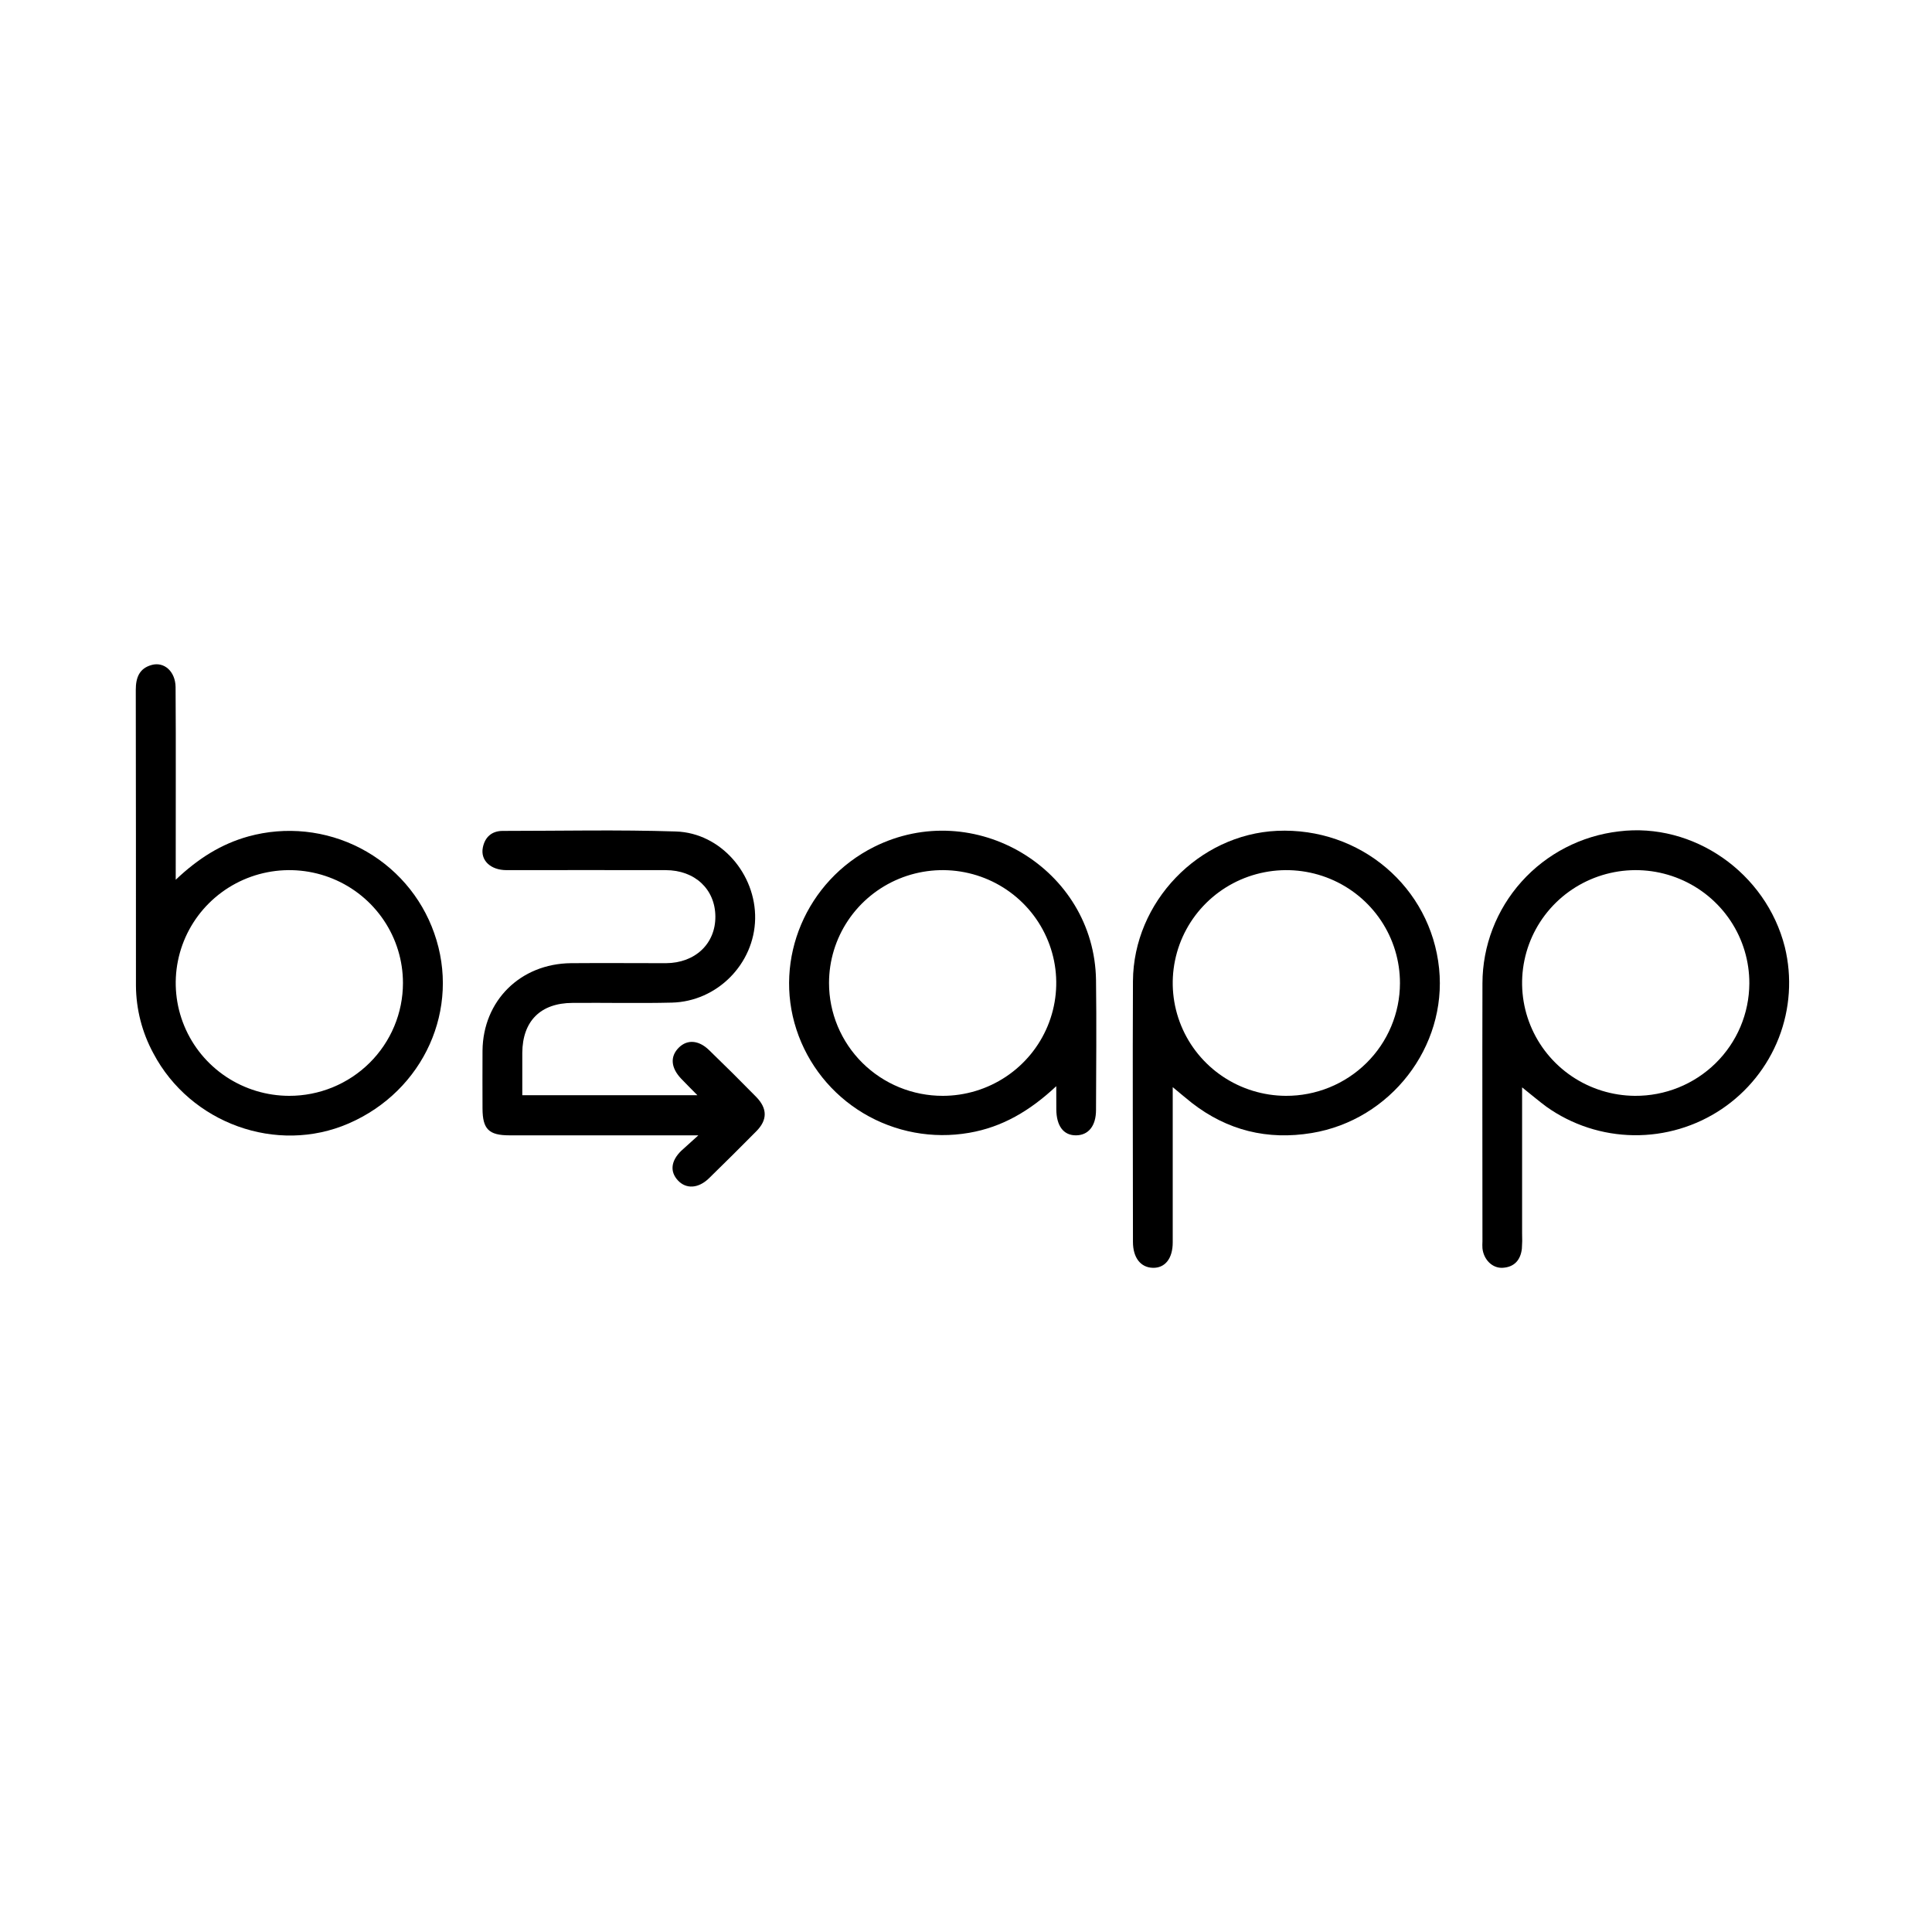 <svg width="128" height="128" viewBox="0 0 128 128" fill="none" xmlns="http://www.w3.org/2000/svg">
<rect width="128" height="128" fill="white"/>
<g clip-path="url(#clip0_6240_586394)">
<path d="M11.642 58.286C13.148 56.856 14.674 55.912 16.45 55.417C18.938 54.73 21.596 55.01 23.883 56.199C26.171 57.389 27.917 59.399 28.767 61.821C30.536 66.824 28.091 72.265 23.101 74.432C18.34 76.499 12.611 74.432 10.159 69.781C9.414 68.407 9.019 66.873 9.007 65.312C9.007 58.77 9.007 52.239 8.996 45.705C8.996 44.901 9.224 44.28 10.054 44.054C10.884 43.828 11.623 44.492 11.633 45.527C11.651 47.52 11.644 49.51 11.646 51.508C11.642 53.671 11.642 55.847 11.642 58.286ZM26.697 65.125C26.697 63.647 26.256 62.202 25.429 60.973C24.603 59.744 23.428 58.785 22.053 58.219C20.679 57.653 19.166 57.504 17.706 57.791C16.247 58.078 14.905 58.789 13.852 59.833C12.799 60.877 12.081 62.208 11.789 63.657C11.496 65.107 11.643 66.61 12.211 67.976C12.778 69.343 13.741 70.511 14.976 71.335C16.212 72.158 17.666 72.599 19.154 72.602C20.144 72.604 21.125 72.412 22.04 72.037C22.955 71.662 23.786 71.112 24.487 70.417C25.187 69.723 25.743 68.898 26.122 67.99C26.502 67.082 26.697 66.108 26.697 65.125V65.125Z" fill="black"/>
<path d="M77.696 72.026C77.696 72.475 77.696 72.774 77.696 73.067C77.696 76.149 77.696 79.231 77.696 82.314C77.696 83.385 77.184 84.017 76.379 83.996C75.573 83.976 75.061 83.331 75.061 82.278C75.061 76.52 75.033 70.761 75.061 65.002C75.093 59.757 79.42 55.282 84.606 55.045C90.116 54.798 94.793 58.77 95.344 64.166C95.873 69.357 92.13 74.202 86.909 75.065C83.972 75.551 81.315 74.897 78.963 73.071C78.582 72.77 78.213 72.451 77.696 72.026ZM92.751 65.142C92.754 63.664 92.316 62.218 91.493 60.988C90.67 59.757 89.497 58.796 88.124 58.226C86.751 57.657 85.239 57.504 83.779 57.788C82.319 58.071 80.976 58.778 79.92 59.819C78.864 60.861 78.143 62.189 77.847 63.638C77.55 65.086 77.693 66.589 78.257 67.957C78.82 69.325 79.779 70.496 81.012 71.323C82.246 72.149 83.698 72.594 85.186 72.602C86.176 72.607 87.157 72.418 88.074 72.045C88.99 71.673 89.824 71.124 90.527 70.431C91.23 69.738 91.788 68.914 92.169 68.007C92.551 67.099 92.749 66.126 92.751 65.142Z" fill="black"/>
<path d="M100.843 72.041C100.843 75.374 100.843 78.54 100.843 81.707C100.858 82.049 100.853 82.391 100.828 82.733C100.741 83.469 100.338 83.946 99.565 83.994C98.878 84.039 98.299 83.462 98.216 82.707C98.207 82.551 98.207 82.395 98.216 82.239C98.216 76.542 98.201 70.837 98.216 65.148C98.221 62.663 99.143 60.266 100.808 58.411C102.472 56.556 104.764 55.372 107.249 55.082C112.188 54.462 117.006 57.815 118.25 62.746C118.737 64.747 118.597 66.847 117.848 68.767C117.098 70.686 115.776 72.332 114.059 73.484C112.341 74.635 110.31 75.238 108.238 75.211C106.165 75.183 104.151 74.528 102.465 73.331C101.955 72.957 101.483 72.548 100.843 72.041ZM115.898 65.166C115.906 63.688 115.473 62.241 114.653 61.007C113.833 59.774 112.664 58.809 111.292 58.235C109.921 57.661 108.409 57.504 106.948 57.783C105.487 58.063 104.141 58.766 103.082 59.804C102.023 60.843 101.298 62.17 100.998 63.617C100.697 65.065 100.836 66.569 101.396 67.938C101.956 69.308 102.912 70.482 104.143 71.312C105.374 72.142 106.826 72.591 108.314 72.602C109.304 72.609 110.286 72.422 111.204 72.052C112.121 71.682 112.956 71.135 113.661 70.444C114.365 69.752 114.926 68.93 115.31 68.023C115.693 67.116 115.893 66.143 115.898 65.159V65.166Z" fill="black"/>
<path d="M46.268 75.219C42.505 75.219 37.518 75.219 33.756 75.219C32.38 75.219 31.972 74.808 31.968 73.437C31.968 72.161 31.957 70.884 31.968 69.608C32.002 66.299 34.475 63.85 37.822 63.813C39.923 63.796 42.025 63.813 44.125 63.813C46.061 63.802 47.407 62.52 47.395 60.721C47.384 58.923 46.048 57.649 44.1 57.649C40.589 57.639 37.077 57.649 33.562 57.649C32.499 57.649 31.819 56.998 31.989 56.153C32.126 55.462 32.581 55.05 33.306 55.05C37.132 55.05 40.959 54.963 44.785 55.088C47.751 55.185 50.088 57.905 50.03 60.882C49.972 63.86 47.516 66.353 44.512 66.426C42.318 66.48 40.124 66.426 37.926 66.445C35.811 66.454 34.618 67.65 34.603 69.757C34.603 70.66 34.603 71.561 34.603 72.561H46.204C45.773 72.121 45.44 71.794 45.12 71.456C44.435 70.727 44.388 69.983 44.981 69.4C45.534 68.858 46.285 68.903 46.974 69.568C48.03 70.589 49.072 71.624 50.1 72.673C50.852 73.445 50.852 74.204 50.1 74.957C49.067 76.001 48.025 77.036 46.974 78.062C46.272 78.746 45.457 78.791 44.913 78.206C44.369 77.621 44.452 76.908 45.135 76.243L46.268 75.219Z" fill="black"/>
<path d="M69.98 71.963C68.231 73.6 66.404 74.675 64.206 75.052C61.789 75.472 59.301 75.011 57.199 73.754C55.097 72.496 53.523 70.528 52.766 68.209C51.233 63.525 53.425 58.359 57.898 56.114C64.543 52.789 72.507 57.55 72.614 64.938C72.652 67.804 72.625 70.671 72.614 73.537C72.614 74.604 72.106 75.219 71.278 75.219C70.45 75.219 69.993 74.585 69.983 73.503C69.98 73.06 69.98 72.624 69.98 71.963ZM62.469 72.602C63.957 72.599 65.411 72.157 66.646 71.334C67.882 70.51 68.844 69.341 69.411 67.975C69.978 66.608 70.125 65.106 69.833 63.656C69.54 62.207 68.822 60.877 67.769 59.833C66.715 58.789 65.374 58.078 63.914 57.791C62.455 57.504 60.942 57.653 59.568 58.219C58.193 58.786 57.019 59.744 56.192 60.973C55.366 62.202 54.925 63.647 54.925 65.125C54.925 66.109 55.12 67.082 55.499 67.99C55.879 68.898 56.435 69.724 57.135 70.418C57.836 71.112 58.668 71.663 59.583 72.038C60.498 72.412 61.479 72.604 62.469 72.602V72.602Z" fill="black"/>
</g>
<defs>
<clipPath id="clip0_6240_586394">
<rect width="109.537" height="39.996" fill="white" transform="translate(9 44)"/>
</clipPath>
</defs>
</svg>

